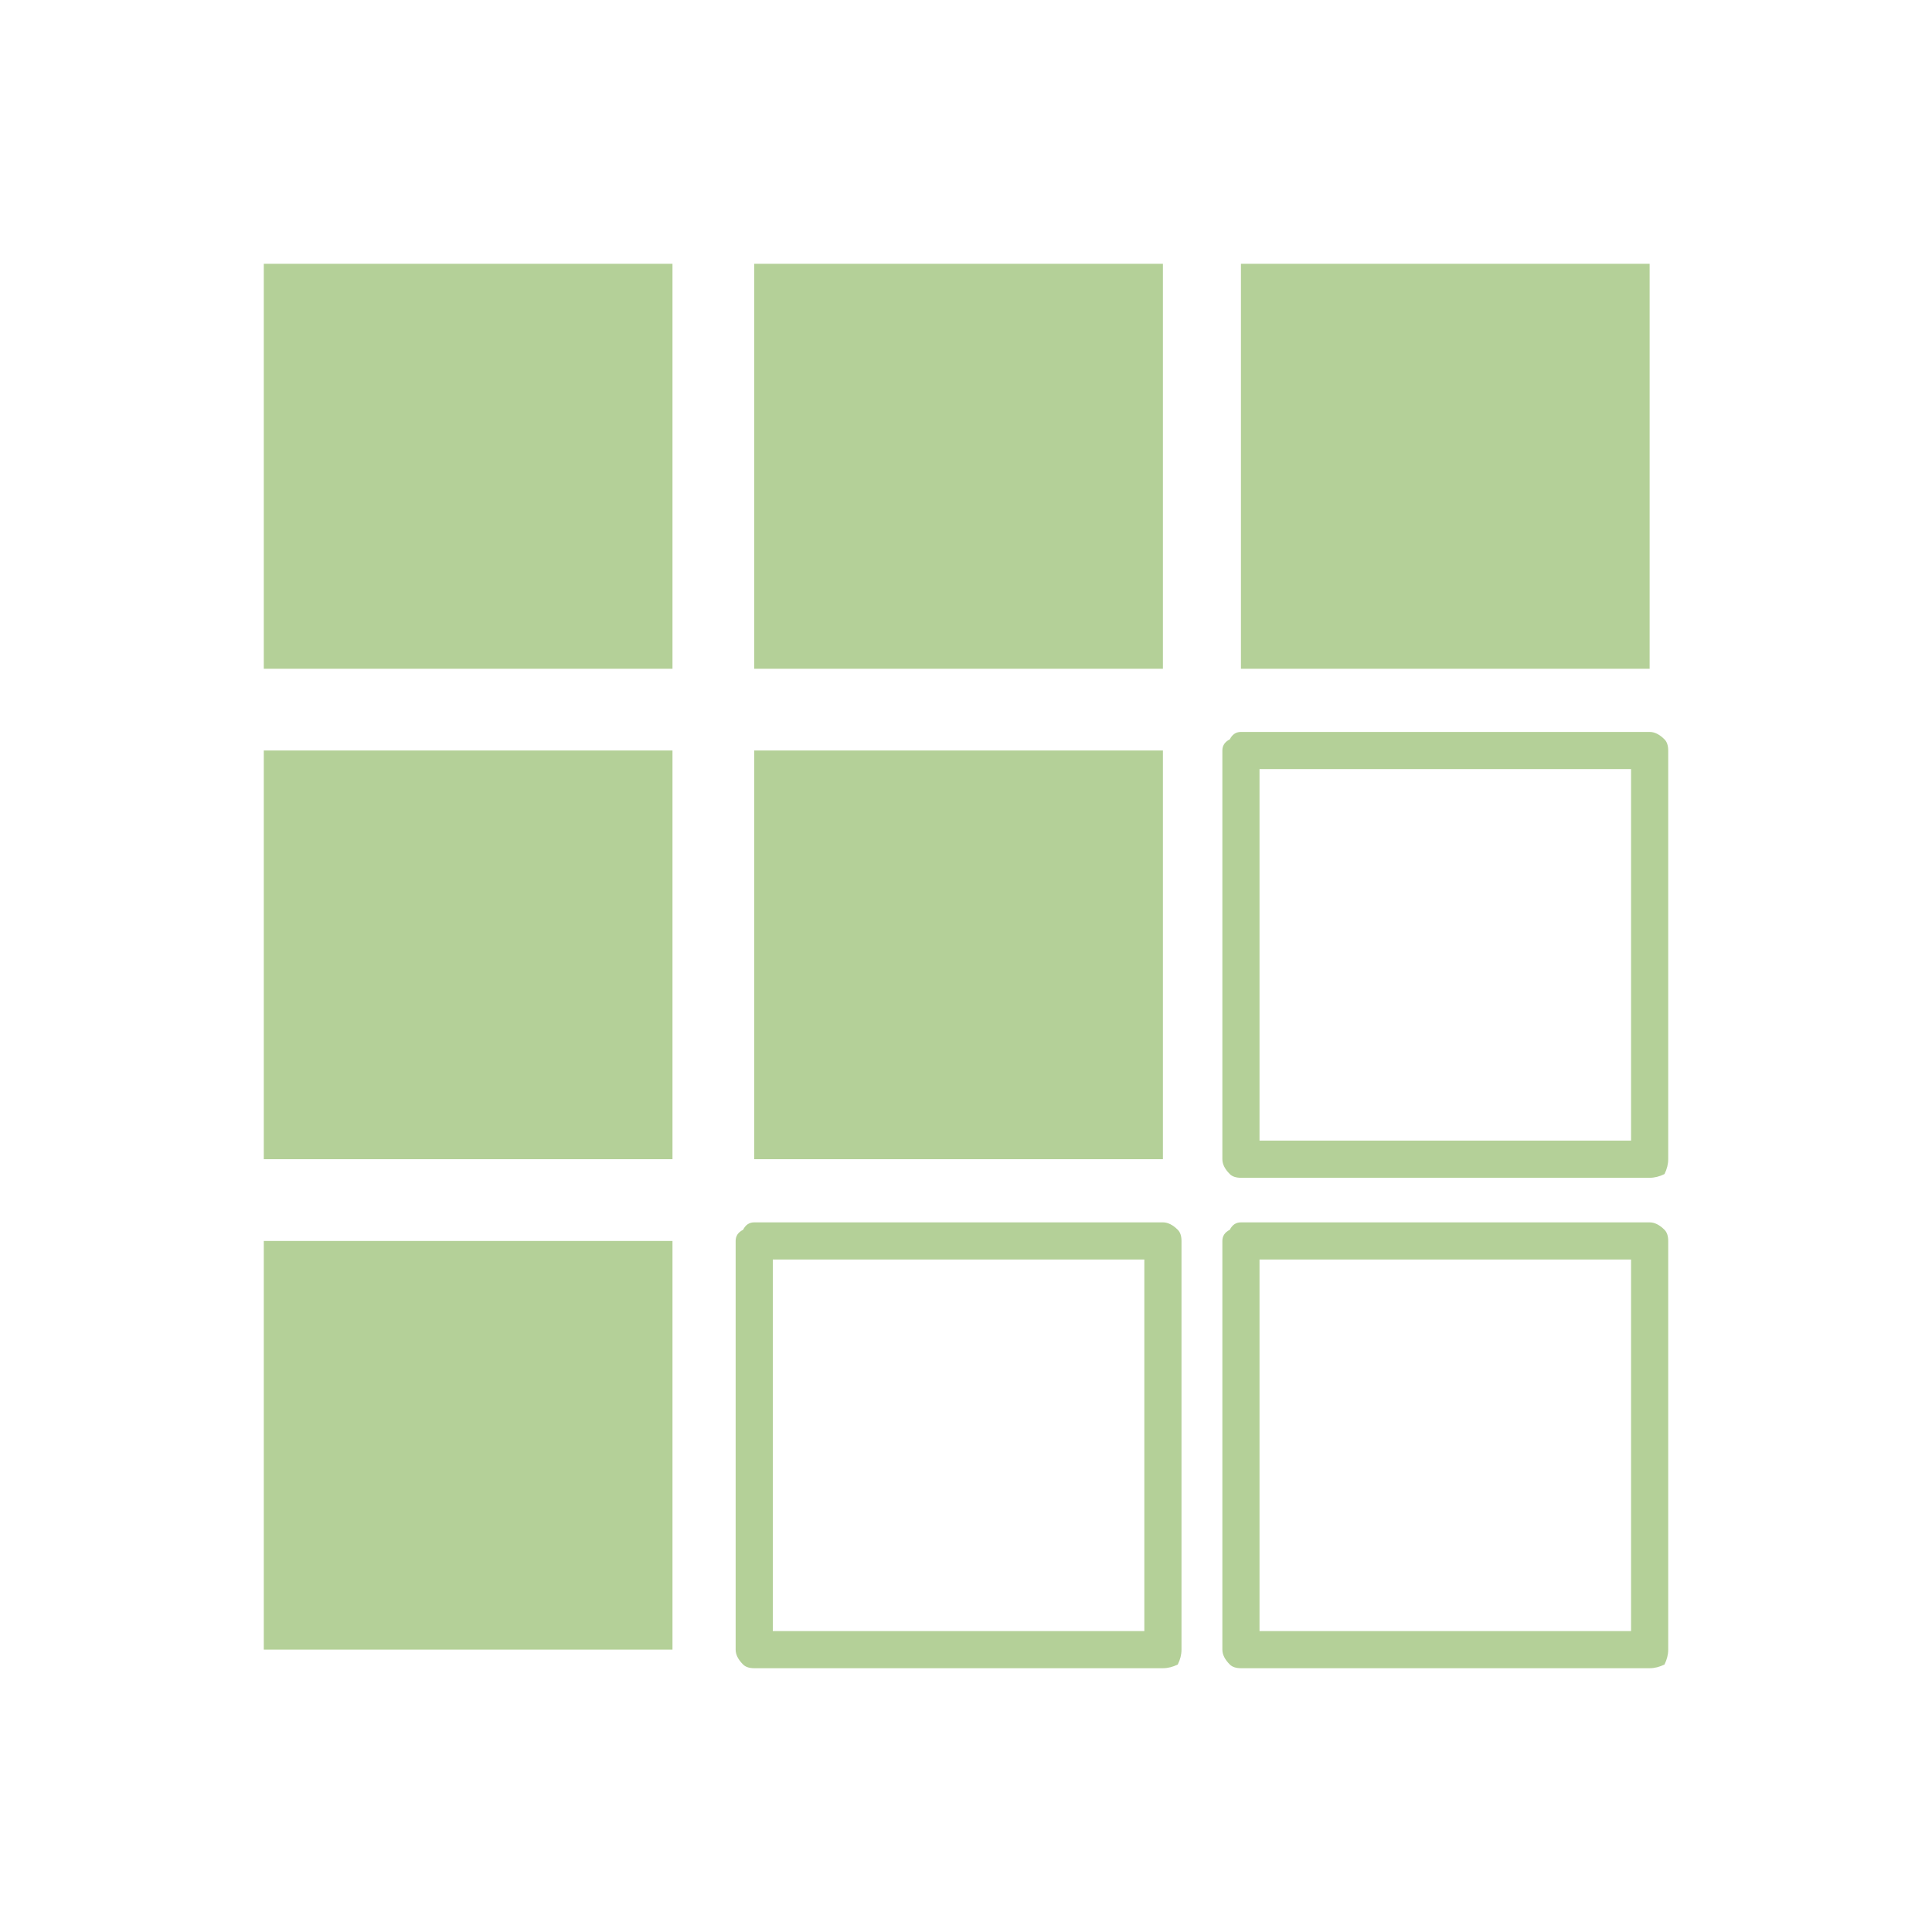 
<svg xmlns="http://www.w3.org/2000/svg" version="1.1" xmlns:xlink="http://www.w3.org/1999/xlink" preserveAspectRatio="none" x="0px" y="0px" width="26px" height="26px" viewBox="0 0 26 26">
<defs>
<g id="Layer5_0_FILL">
<path fill="#B4D098" stroke="none" d="
M 3.55 16.7
L 3.55 22.2 9.05 22.2 9.05 16.7 3.55 16.7
M 9.9 22.2
Q 9.9 22.3 10 22.4 10.05 22.45 10.15 22.45
L 15.65 22.45
Q 15.75 22.45 15.85 22.4 15.9 22.3 15.9 22.2
L 15.9 16.7
Q 15.9 16.6 15.85 16.55 15.75 16.45 15.65 16.45
L 10.15 16.45
Q 10.05 16.45 10 16.55 9.9 16.6 9.9 16.7
L 9.9 22.2
M 10.4 16.95
L 15.4 16.95 15.4 21.95 10.4 21.95 10.4 16.95
M 9.05 10.1
L 3.55 10.1 3.55 15.6 9.05 15.6 9.05 10.1
M 3.55 3.55
L 3.55 9 9.05 9 9.05 3.55 3.55 3.55
M 10.15 3.55
L 10.15 9 15.65 9 15.65 3.55 10.15 3.55
M 15.65 10.1
L 10.15 10.1 10.15 15.6 15.65 15.6 15.65 10.1
M 22.4 16.55
Q 22.3 16.45 22.2 16.45
L 16.7 16.45
Q 16.6 16.45 16.55 16.55 16.45 16.6 16.45 16.7
L 16.45 22.2
Q 16.45 22.3 16.55 22.4 16.6 22.45 16.7 22.45
L 22.2 22.45
Q 22.3 22.45 22.4 22.4 22.45 22.3 22.45 22.2
L 22.45 16.7
Q 22.45 16.6 22.4 16.55
M 21.95 16.95
L 21.95 21.95 16.95 21.95 16.95 16.95 21.95 16.95
M 22.45 10.1
Q 22.45 10 22.4 9.95 22.3 9.85 22.2 9.85
L 16.7 9.85
Q 16.6 9.85 16.55 9.95 16.45 10 16.45 10.1
L 16.45 15.6
Q 16.45 15.7 16.55 15.8 16.6 15.85 16.7 15.85
L 22.2 15.85
Q 22.3 15.85 22.4 15.8 22.45 15.7 22.45 15.6
L 22.45 10.1
M 21.95 10.35
L 21.95 15.35 16.95 15.35 16.95 10.35 21.95 10.35
M 22.2 9
L 22.2 3.55 16.7 3.55 16.7 9 22.2 9 Z"/>
</g>
</defs>

<g transform="matrix( 1, 0, 0, 1, 0,0) ">
<use xlink:href="#Layer5_0_FILL"/>
</g>
</svg>

